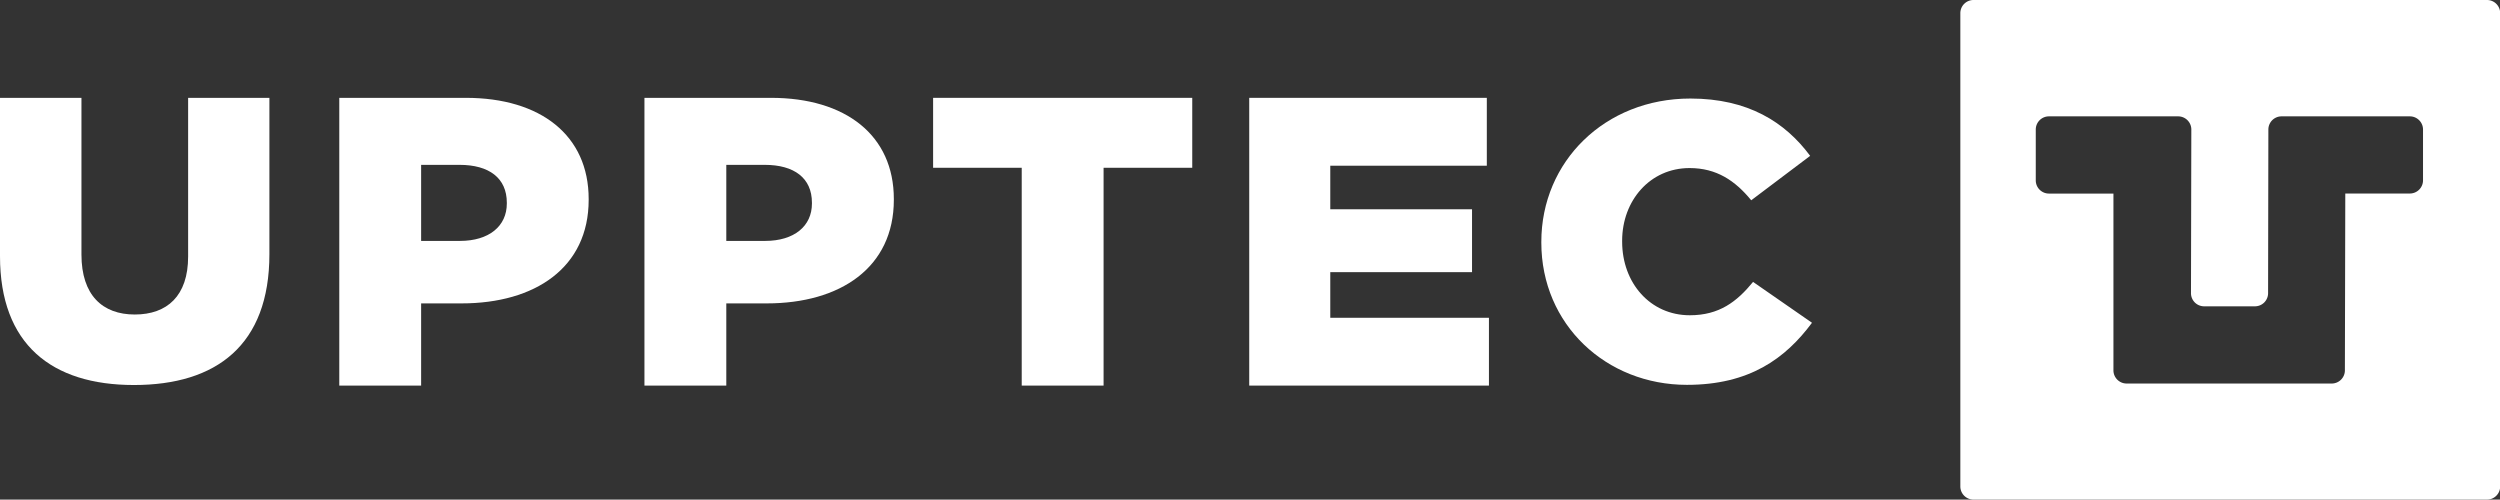 <svg xmlns="http://www.w3.org/2000/svg" viewBox="0 0 436.15 87.16"><rect x="0" y="0" width="436.15" height="87.16" fill="#333333" stroke="none"/><defs><style>.a{fill:#fff;}</style></defs><path class="a" d="M433.86,0H344.27A2.3,2.3,0,0,0,342,2.29V84.86a2.3,2.3,0,0,0,2.3,2.3h89.59a2.3,2.3,0,0,0,2.29-2.3V2.29A2.3,2.3,0,0,0,433.86,0ZM422.72,31.46a2.3,2.3,0,0,1-2.3,2.3H409.16l-.07,30.85a2.3,2.3,0,0,1-2.3,2.3H371a2.3,2.3,0,0,1-2.29-2.3V33.77H357.45a2.3,2.3,0,0,1-2.29-2.3V22.59a2.3,2.3,0,0,1,2.29-2.29H380a2.3,2.3,0,0,1,2.3,2.29l-.06,28.56a2.29,2.29,0,0,0,2.29,2.29h8.87a2.29,2.29,0,0,0,2.29-2.29l.05-28.56A2.3,2.3,0,0,1,398,20.3h22.42a2.3,2.3,0,0,1,2.3,2.29Z"/><path class="a" d="M32.82,44.76c0,6.88-3.68,10.11-9.31,10.11s-9.3-3.37-9.3-10.46V17.07H0V44.69C0,60.07,9,67.17,23.37,67.17S47,60.22,47,44.34V17.07H32.82Z"/><path class="a" d="M81.27,17.07H59.19v50.2H73.47V52.93h7.07c12.81,0,22.16-6.24,22.16-18.07v-.14C102.7,23.6,94.31,17.07,81.27,17.07Zm7.15,18.44c0,3.94-3.1,6.52-8.18,6.52H73.47V28.76h6.7c5.15,0,8.25,2.3,8.25,6.6Z"/><path class="a" d="M134.51,17.07H112.43v50.2h14.28V52.93h7.07c12.8,0,22.16-6.24,22.16-18.07v-.14C155.94,23.6,147.54,17.07,134.51,17.07Zm7.14,18.44c0,3.94-3.09,6.52-8.17,6.52h-6.77V28.76h6.7c5.15,0,8.24,2.3,8.24,6.6Z"/><polygon class="a" points="162.79 29.27 178.25 29.27 178.25 67.27 192.53 67.27 192.53 29.27 208 29.27 208 17.07 162.79 17.07 162.79 29.27"/><polygon class="a" points="232.08 47.48 256.81 47.48 256.81 36.51 232.08 36.51 232.08 28.91 259.39 28.91 259.39 17.07 217.94 17.07 217.94 67.27 259.76 67.27 259.76 55.44 232.08 55.44 232.08 47.48"/><path class="a" d="M294.8,55C287.9,55,283,49.36,283,42.17V42c0-7,4.86-12.68,11.76-12.68,4.71,0,7.95,2.19,10.76,5.62l10.28-7.75c-4.37-5.89-10.84-10-20.9-10-14.92,0-26,11-26,25v.13c0,14.33,11.33,24.82,25.4,24.82,10.91,0,17.18-4.59,21.82-10.83l-10.28-7.13C303,52.65,299.93,55,294.8,55Z"/></svg>